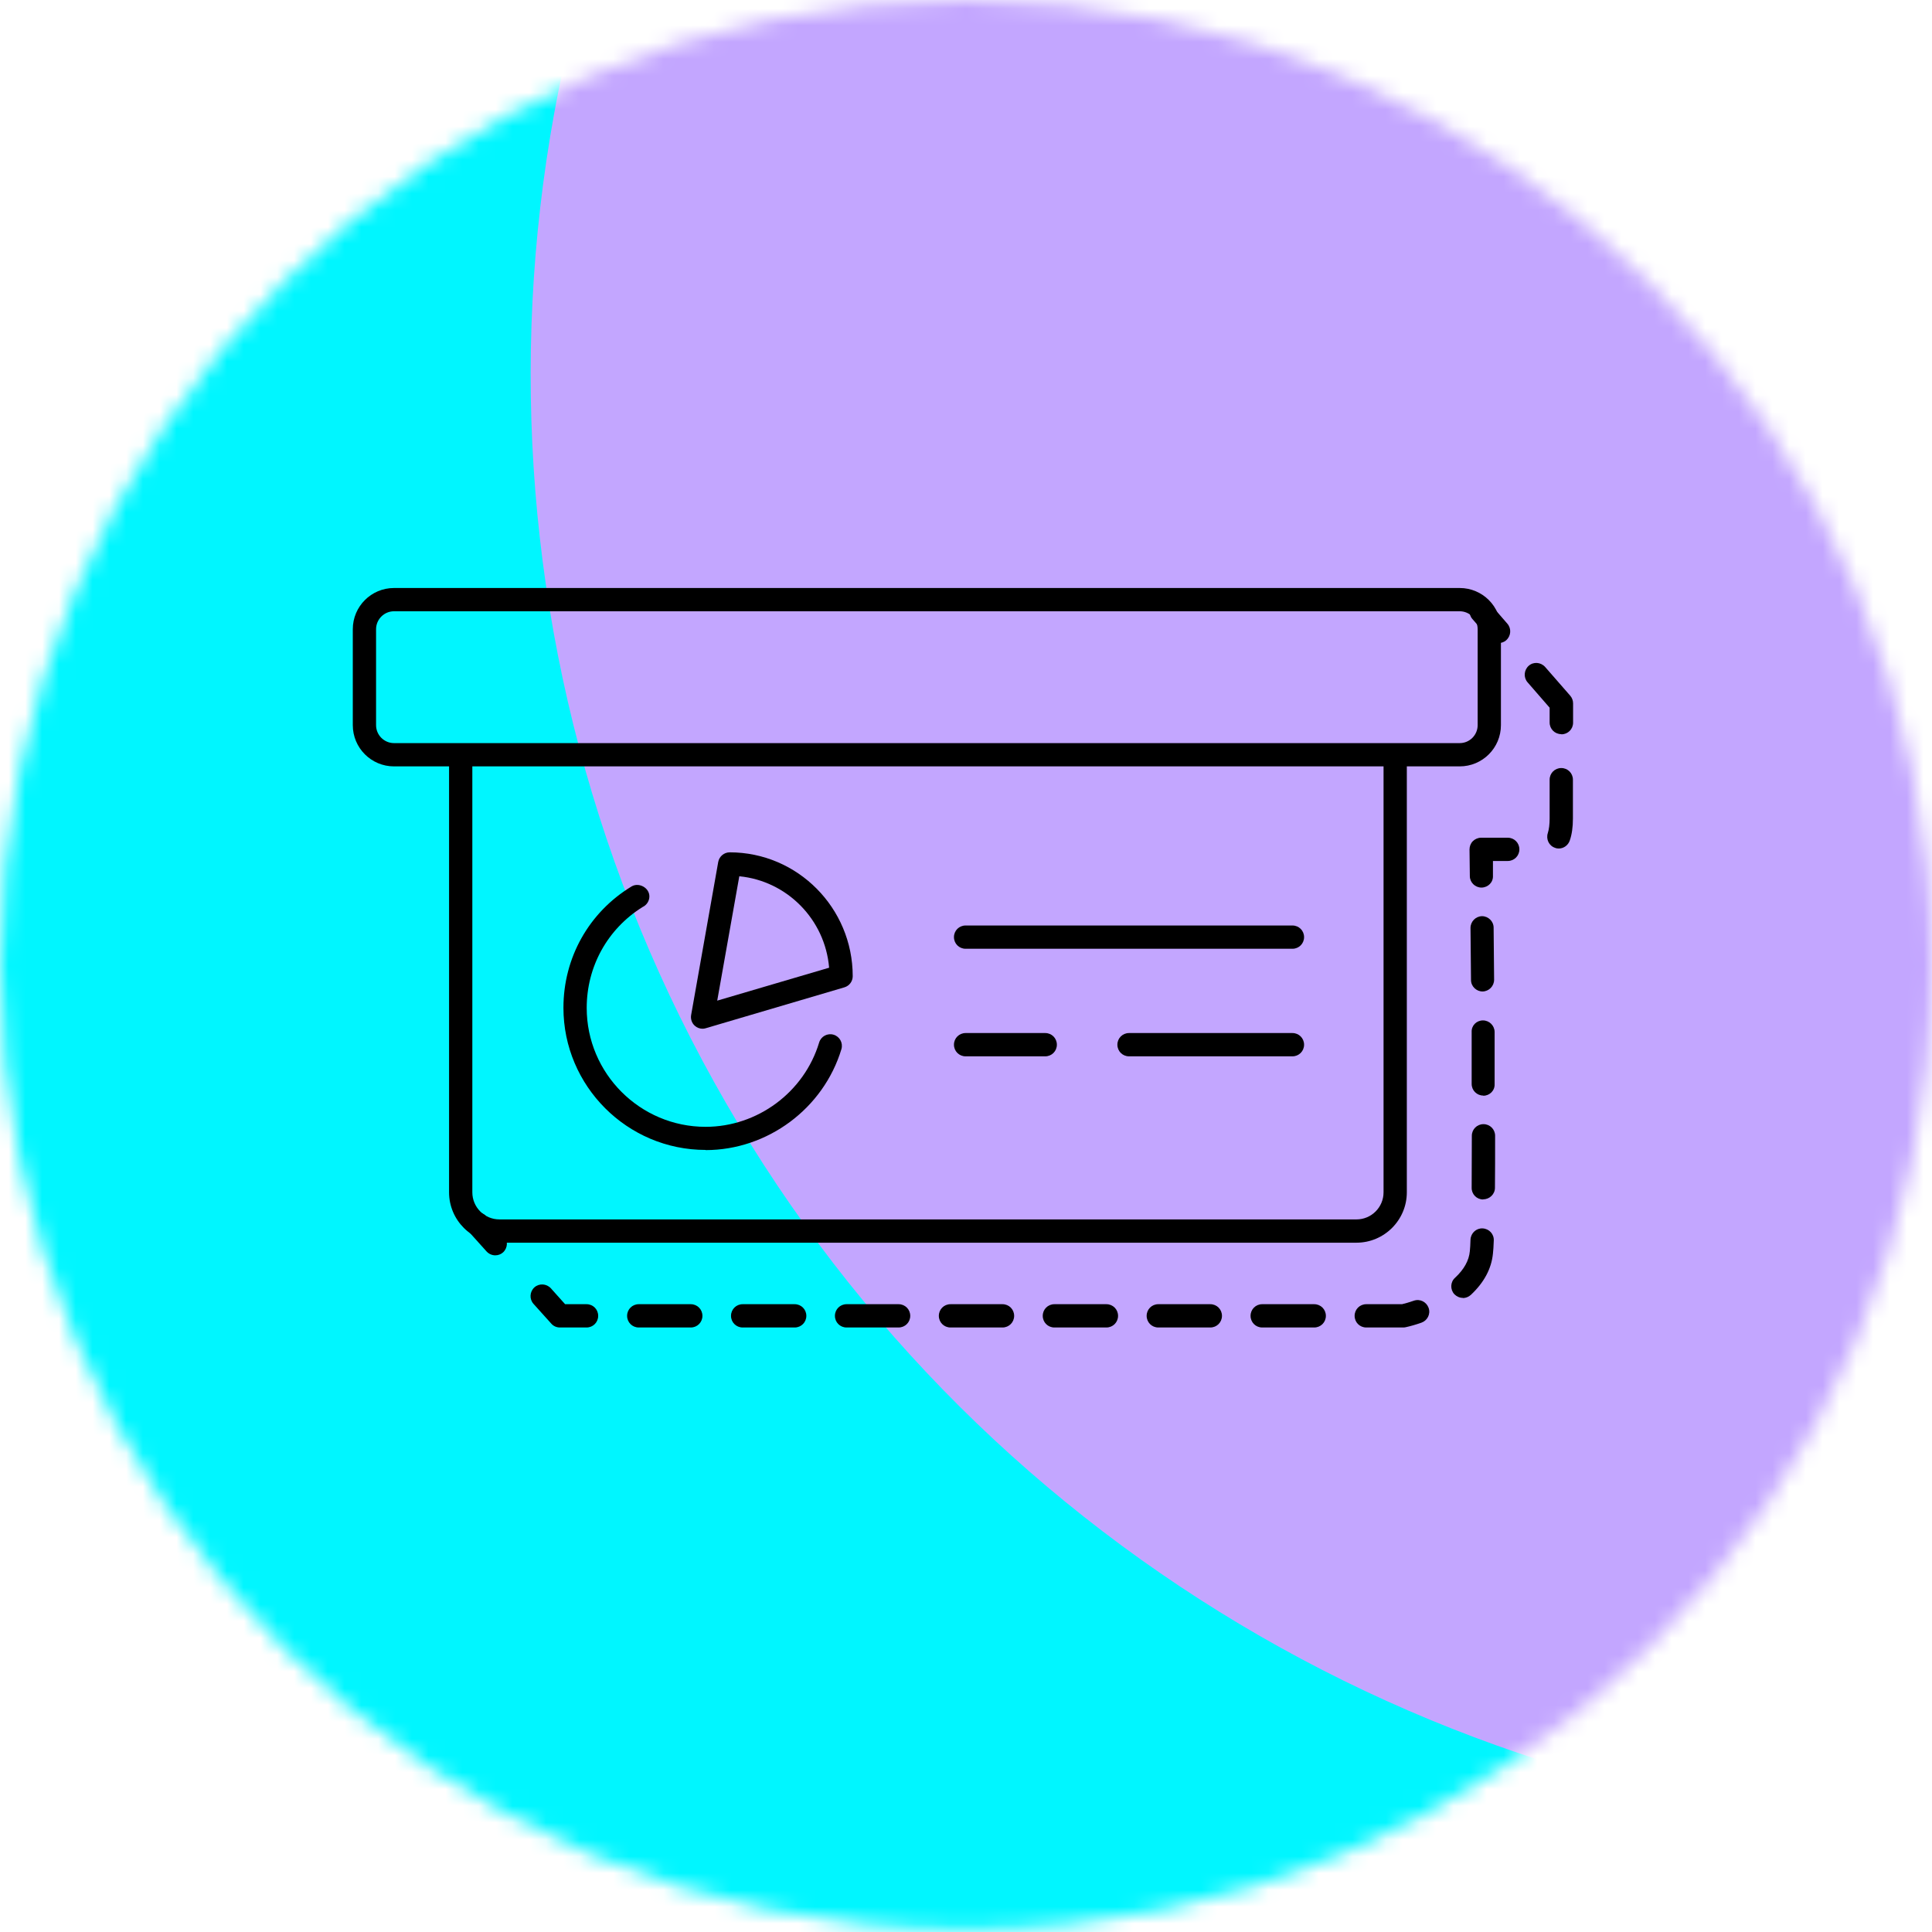 <svg width="115" height="115" viewBox="0 0 115 115" fill="none" xmlns="http://www.w3.org/2000/svg">
<mask id="mask0_828_1230" style="mask-type:alpha" maskUnits="userSpaceOnUse" x="0" y="0" width="115" height="115">
<ellipse cx="57.5" cy="57.44" rx="57.5" ry="57.44" fill="#D9D9D9"/>
</mask>
<g mask="url(#mask0_828_1230)">
<ellipse cx="57.5" cy="57.44" rx="57.5" ry="57.44" fill="black"/>
<g filter="url(#filter0_f_828_1230)">
<ellipse cx="102.702" cy="102.649" rx="102.702" ry="102.649" transform="matrix(0.866 -0.5 0.5 0.866 -131.244 85.147)" fill="#00FFF0"/>
</g>
<g filter="url(#filter1_f_828_1230)">
<path d="M111.664 30.573C130.474 63.12 119.312 104.737 86.731 123.528C54.151 142.318 12.491 131.167 -6.32 98.621C-25.13 66.074 -13.967 24.457 18.613 5.667C51.194 -13.124 92.854 -1.973 111.664 30.573Z" fill="#00F6FF"/>
</g>
<g filter="url(#filter2_f_828_1230)">
<ellipse cx="87.087" cy="86.842" rx="87.087" ry="86.842" transform="matrix(0.866 -0.5 0.5 0.866 -0.228 -9.585)" fill="#C3A6FF"/>
</g>
</g>
<path d="M86.887 45.618H23.454C22.098 45.618 21 44.52 21 43.164V37.454C21 36.098 22.098 35 23.454 35H86.887C88.242 35 89.341 36.098 89.341 37.454V43.164C89.341 44.52 88.242 45.618 86.887 45.618ZM23.454 36.385C22.86 36.385 22.385 36.87 22.385 37.454V43.164C22.385 43.758 22.87 44.233 23.454 44.233H86.887C87.481 44.233 87.956 43.748 87.956 43.164V37.454C87.956 36.86 87.471 36.385 86.887 36.385H23.454Z" fill="black"/>
<path d="M29.728 73.97C28.076 73.97 26.73 72.624 26.73 70.971V45.489C26.73 45.104 27.037 44.797 27.422 44.797C27.808 44.797 28.115 45.104 28.115 45.489V70.971C28.115 71.862 28.837 72.584 29.728 72.584H80.741C81.632 72.584 82.354 71.862 82.354 70.971V45.489C82.354 45.104 82.661 44.797 83.047 44.797C83.433 44.797 83.74 45.104 83.74 45.489V70.971C83.74 72.624 82.394 73.97 80.741 73.97H29.728Z" fill="black"/>
<path d="M76.931 56.474H57.476C57.09 56.474 56.783 56.167 56.783 55.781C56.783 55.395 57.09 55.089 57.476 55.089H76.931C77.317 55.089 77.624 55.395 77.624 55.781C77.624 56.167 77.317 56.474 76.931 56.474Z" fill="black"/>
<path d="M76.931 62.877H67.204C66.818 62.877 66.511 62.57 66.511 62.184C66.511 61.798 66.818 61.491 67.204 61.491H76.931C77.317 61.491 77.624 61.798 77.624 62.184C77.624 62.57 77.317 62.877 76.931 62.877Z" fill="black"/>
<path d="M62.216 62.877H57.476C57.09 62.877 56.783 62.57 56.783 62.184C56.783 61.798 57.09 61.491 57.476 61.491H62.216C62.602 61.491 62.909 61.798 62.909 62.184C62.909 62.57 62.602 62.877 62.216 62.877Z" fill="black"/>
<path d="M41.999 68.448C37.338 68.448 33.538 64.648 33.538 59.987C33.538 57.008 35.052 54.307 37.595 52.763C38.031 52.506 38.654 52.842 38.654 53.357C38.654 53.634 38.486 53.881 38.248 53.99C36.16 55.296 34.923 57.533 34.923 59.997C34.923 63.896 38.1 67.073 41.999 67.073C45.087 67.073 47.867 65.014 48.758 62.055C48.867 61.689 49.253 61.481 49.619 61.59C49.985 61.699 50.193 62.085 50.084 62.451C49.015 65.984 45.69 68.458 41.999 68.458V68.448Z" fill="black"/>
<path d="M41.821 61.234C41.653 61.234 41.484 61.175 41.356 61.056C41.178 60.897 41.099 60.65 41.138 60.422L42.751 51.308C42.81 50.982 43.097 50.734 43.434 50.734C47.471 50.734 50.757 54.04 50.757 58.107C50.757 58.413 50.559 58.681 50.262 58.77L42.009 61.204C41.95 61.224 41.88 61.234 41.811 61.234H41.821ZM44.008 52.149L42.692 59.562L49.352 57.602C49.114 54.732 46.848 52.436 44.008 52.159V52.149Z" fill="black"/>
<path d="M29.481 74.722C29.293 74.722 29.105 74.643 28.966 74.495L27.907 73.317C27.65 73.03 27.68 72.594 27.957 72.337C28.244 72.08 28.679 72.11 28.936 72.387L29.995 73.564C30.253 73.851 30.223 74.287 29.946 74.544C29.817 74.663 29.649 74.722 29.481 74.722Z" fill="black"/>
<path d="M34.914 79.017H33.33C33.132 79.017 32.944 78.938 32.816 78.789L31.757 77.612C31.5 77.325 31.529 76.889 31.806 76.632C32.093 76.375 32.529 76.404 32.786 76.681L33.637 77.631H34.914C35.3 77.631 35.606 77.938 35.606 78.324C35.606 78.71 35.3 79.017 34.914 79.017Z" fill="black"/>
<path d="M81.325 79.017C80.939 79.017 80.632 78.71 80.632 78.324C80.632 77.938 80.939 77.631 81.325 77.631H83.453C83.661 77.582 83.898 77.513 84.155 77.424C84.522 77.295 84.907 77.493 85.036 77.849C85.165 78.215 84.967 78.601 84.611 78.73C84.274 78.849 83.957 78.938 83.69 78.997C83.641 79.007 83.591 79.017 83.542 79.017H81.325ZM78.228 79.017H75.13C74.745 79.017 74.438 78.71 74.438 78.324C74.438 77.938 74.745 77.631 75.13 77.631H78.228C78.614 77.631 78.921 77.938 78.921 78.324C78.921 78.71 78.614 79.017 78.228 79.017ZM72.043 79.017H68.945C68.56 79.017 68.253 78.71 68.253 78.324C68.253 77.938 68.56 77.631 68.945 77.631H72.043C72.429 77.631 72.736 77.938 72.736 78.324C72.736 78.71 72.429 79.017 72.043 79.017ZM65.858 79.017H62.761C62.375 79.017 62.068 78.71 62.068 78.324C62.068 77.938 62.375 77.631 62.761 77.631H65.858C66.244 77.631 66.551 77.938 66.551 78.324C66.551 78.71 66.244 79.017 65.858 79.017ZM59.673 79.017H56.576C56.19 79.017 55.883 78.71 55.883 78.324C55.883 77.938 56.19 77.631 56.576 77.631H59.673C60.059 77.631 60.366 77.938 60.366 78.324C60.366 78.71 60.059 79.017 59.673 79.017ZM53.488 79.017H50.391C50.005 79.017 49.698 78.71 49.698 78.324C49.698 77.938 50.005 77.631 50.391 77.631H53.488C53.874 77.631 54.181 77.938 54.181 78.324C54.181 78.71 53.874 79.017 53.488 79.017ZM47.303 79.017H44.206C43.82 79.017 43.513 78.71 43.513 78.324C43.513 77.938 43.82 77.631 44.206 77.631H47.303C47.689 77.631 47.996 77.938 47.996 78.324C47.996 78.71 47.689 79.017 47.303 79.017ZM41.118 79.017H38.021C37.635 79.017 37.328 78.71 37.328 78.324C37.328 77.938 37.635 77.631 38.021 77.631H41.118C41.504 77.631 41.811 77.938 41.811 78.324C41.811 78.71 41.504 79.017 41.118 79.017ZM87.075 77.255C86.887 77.255 86.709 77.176 86.57 77.038C86.313 76.761 86.323 76.315 86.61 76.058C87.144 75.563 87.441 75.029 87.49 74.475C87.51 74.306 87.52 74.079 87.53 73.782C87.55 73.396 87.876 73.099 88.252 73.119C88.638 73.139 88.935 73.455 88.915 73.841C88.906 74.168 88.886 74.435 88.866 74.613C88.777 75.524 88.332 76.345 87.55 77.077C87.421 77.196 87.243 77.265 87.075 77.265V77.255ZM88.282 71.397C87.896 71.397 87.589 71.08 87.599 70.694C87.599 69.764 87.609 68.725 87.609 67.607C87.609 67.221 87.916 66.914 88.302 66.914C88.688 66.914 88.995 67.221 88.995 67.607C88.995 68.725 88.995 69.774 88.985 70.704C88.985 71.08 88.668 71.387 88.292 71.387L88.282 71.397ZM88.292 65.212C87.906 65.212 87.599 64.905 87.599 64.519V61.432C87.579 61.046 87.886 60.739 88.272 60.739C88.648 60.739 88.965 61.046 88.965 61.432V64.529C88.985 64.915 88.668 65.222 88.292 65.222V65.212ZM88.252 59.017C87.876 59.017 87.56 58.711 87.56 58.334L87.53 55.237C87.53 54.851 87.837 54.544 88.213 54.534C88.589 54.534 88.906 54.841 88.906 55.217L88.935 58.315C88.935 58.701 88.628 59.007 88.252 59.017Z" fill="black"/>
<path d="M88.183 52.832C87.807 52.832 87.49 52.526 87.49 52.15L87.471 50.566C87.471 50.378 87.54 50.2 87.668 50.071C87.797 49.943 87.975 49.864 88.163 49.864H89.747C90.132 49.864 90.439 50.17 90.439 50.556C90.439 50.942 90.132 51.249 89.747 51.249H88.866V52.13C88.886 52.516 88.579 52.822 88.193 52.832H88.183Z" fill="black"/>
<path d="M92.785 50.507C92.715 50.507 92.636 50.497 92.567 50.467C92.201 50.349 92.013 49.953 92.132 49.587C92.201 49.369 92.24 49.072 92.24 48.726V46.41C92.24 46.024 92.547 45.717 92.933 45.717C93.319 45.717 93.626 46.024 93.626 46.41V48.726C93.626 49.23 93.566 49.666 93.438 50.032C93.339 50.319 93.072 50.507 92.785 50.507ZM92.933 43.699C92.547 43.699 92.24 43.392 92.24 43.006V42.125L90.924 40.611C90.677 40.324 90.707 39.889 90.993 39.631C91.281 39.374 91.716 39.414 91.973 39.701L93.468 41.413C93.576 41.541 93.636 41.7 93.636 41.868V43.016C93.636 43.402 93.329 43.709 92.943 43.709L92.933 43.699Z" fill="black"/>
<path d="M89.202 38.276C89.004 38.276 88.816 38.196 88.678 38.038L87.639 36.841C87.391 36.554 87.421 36.118 87.708 35.861C87.995 35.604 88.43 35.643 88.688 35.93L89.727 37.128C89.974 37.415 89.945 37.85 89.658 38.107C89.529 38.226 89.361 38.276 89.202 38.276Z" fill="black"/>
<defs>
<filter id="filter0_f_828_1230" x="-211.078" y="-97.35" width="440.331" height="440.117" filterUnits="userSpaceOnUse" color-interpolation-filters="sRGB">
<feFlood flood-opacity="0" result="BackgroundImageFix"/>
<feBlend mode="normal" in="SourceGraphic" in2="BackgroundImageFix" result="shape"/>
<feGaussianBlur stdDeviation="58.709" result="effect1_foregroundBlur_828_1230"/>
</filter>
<filter id="filter1_f_828_1230" x="-120.526" y="-108.531" width="346.398" height="346.256" filterUnits="userSpaceOnUse" color-interpolation-filters="sRGB">
<feFlood flood-opacity="0" result="BackgroundImageFix"/>
<feBlend mode="normal" in="SourceGraphic" in2="BackgroundImageFix" result="shape"/>
<feGaussianBlur stdDeviation="52.535" result="effect1_foregroundBlur_828_1230"/>
</filter>
<filter id="filter2_f_828_1230" x="-22.115" y="-118.497" width="281.562" height="281.181" filterUnits="userSpaceOnUse" color-interpolation-filters="sRGB">
<feFlood flood-opacity="0" result="BackgroundImageFix"/>
<feBlend mode="normal" in="SourceGraphic" in2="BackgroundImageFix" result="shape"/>
<feGaussianBlur stdDeviation="26.853" result="effect1_foregroundBlur_828_1230"/>
</filter>
</defs>
</svg>
